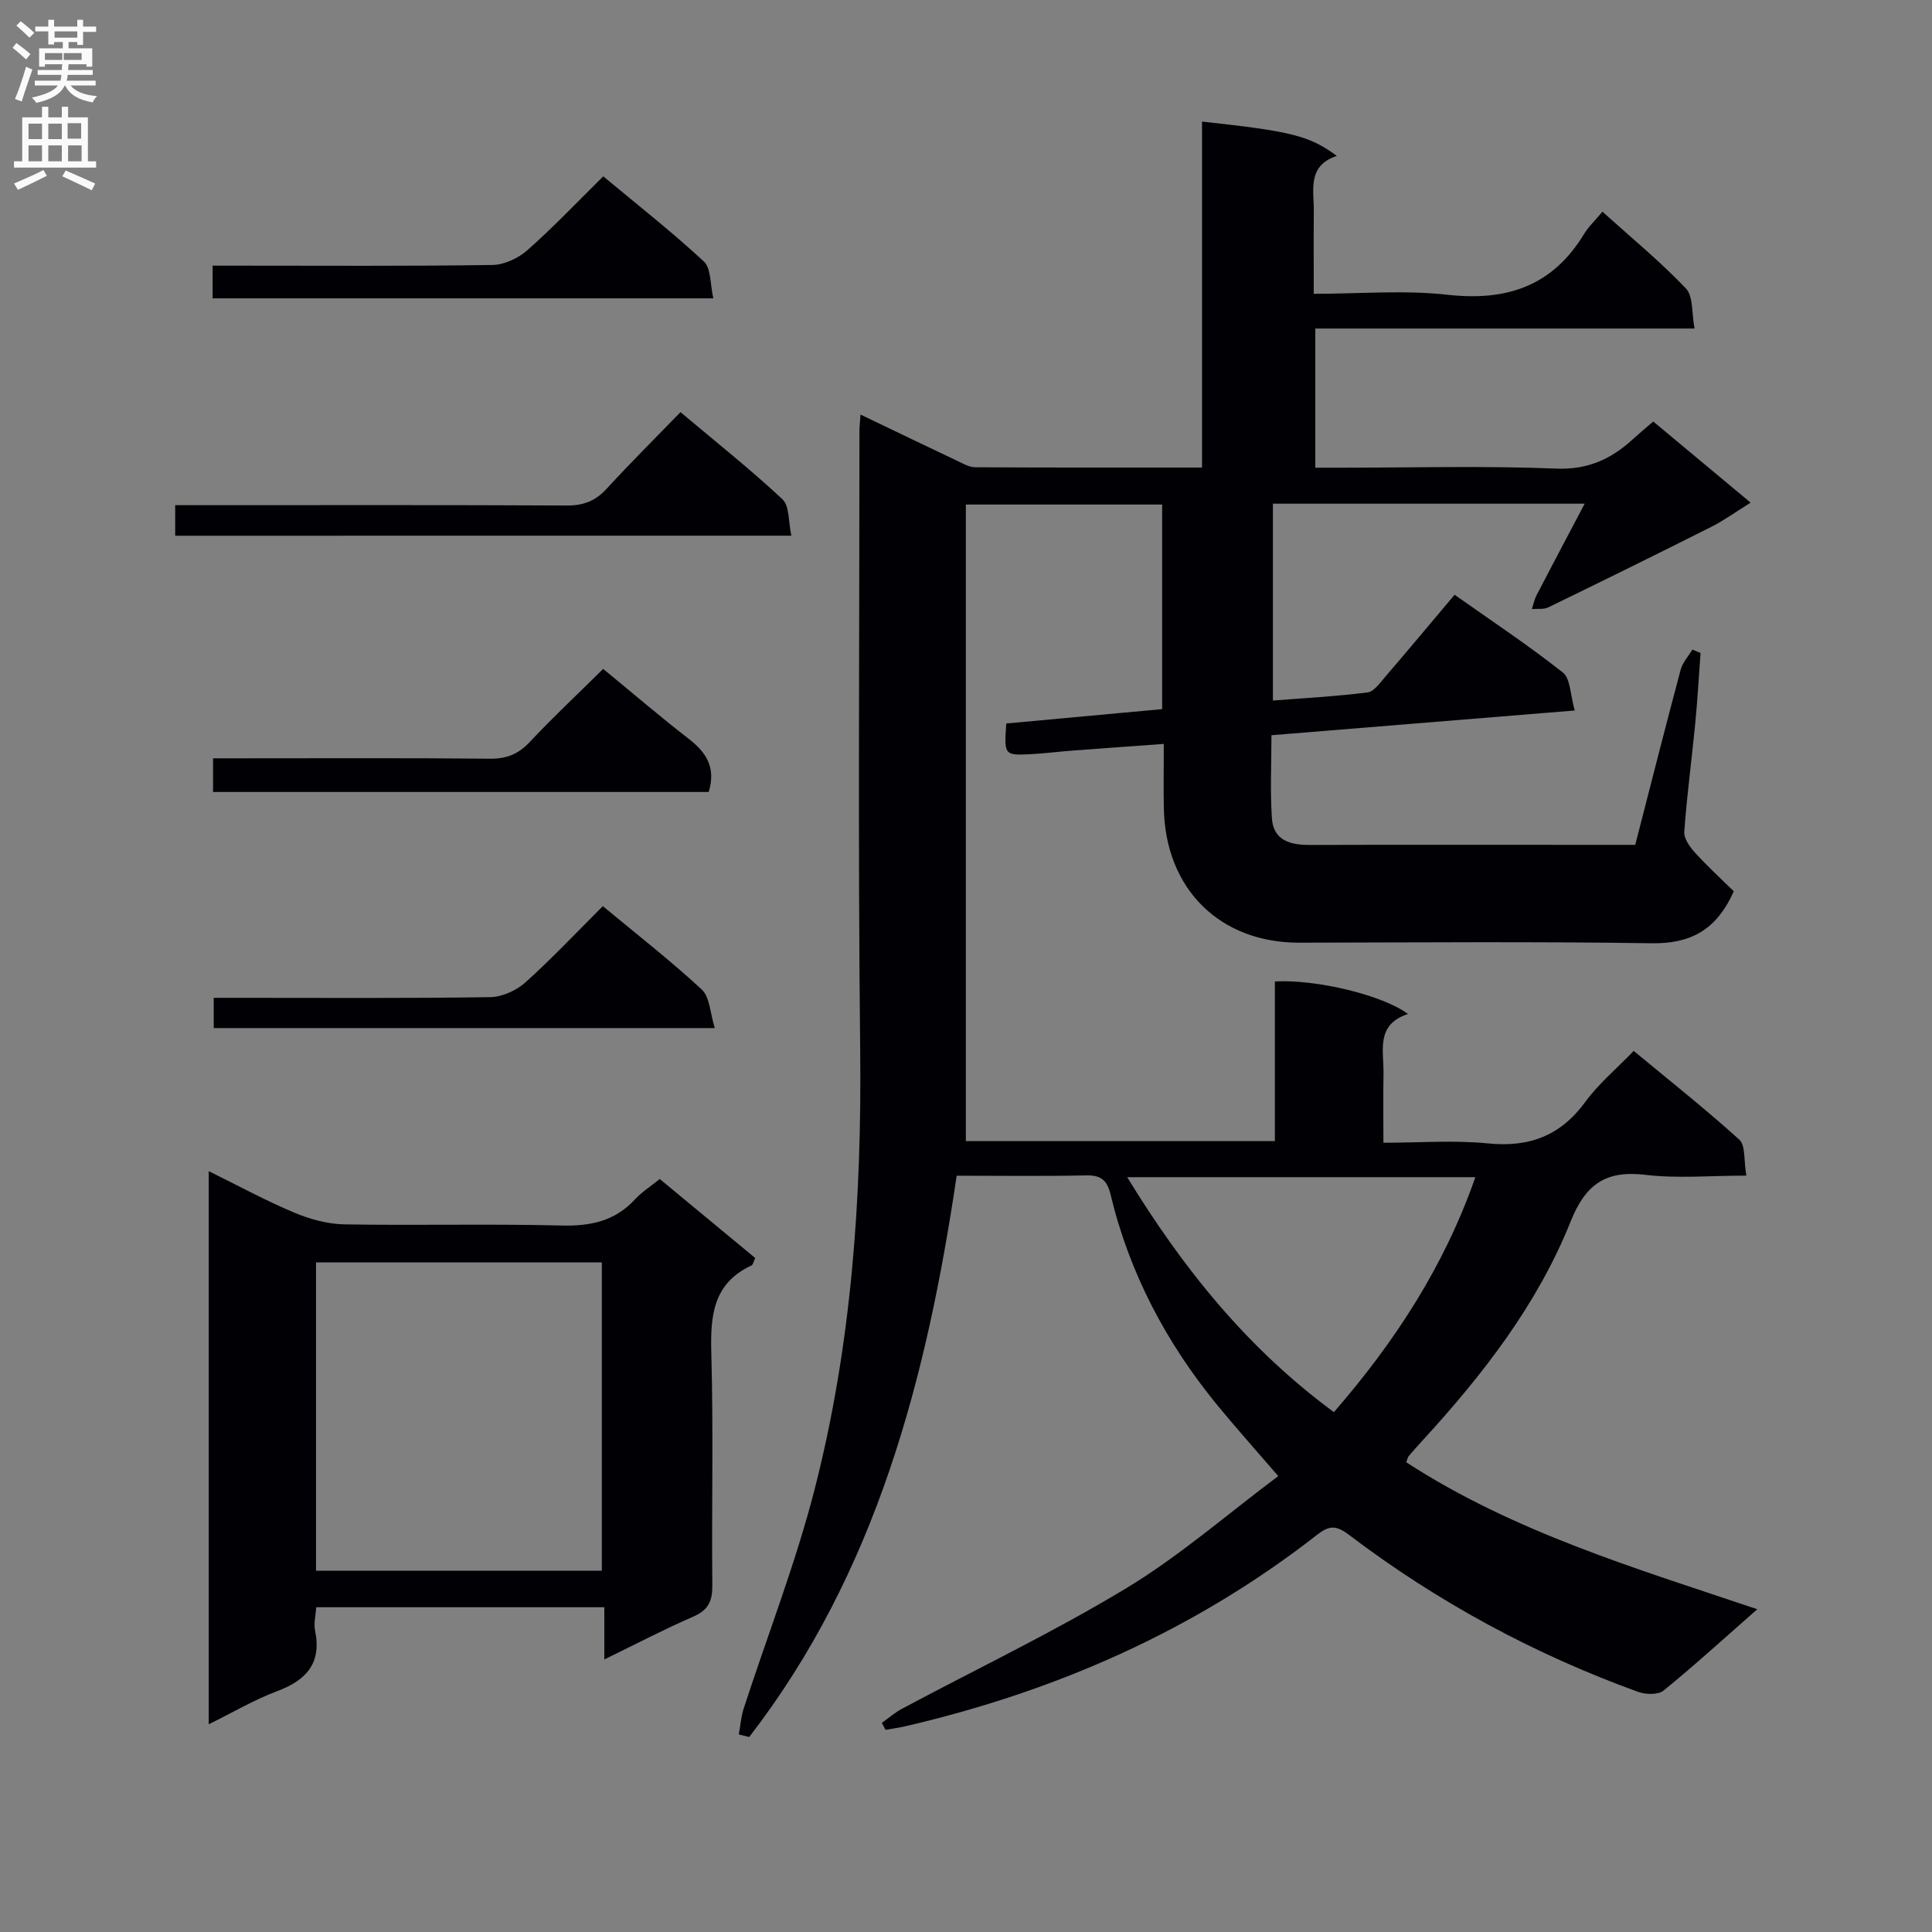 <svg enable-background="new 0 0 400 400" viewBox="0 0 400 400" xmlns="http://www.w3.org/2000/svg"><rect x="0" y="0" width="400" height="400" fill="#808080" stroke="none"/><g fill="#010105"><path d="m182.58 356.7c1.38-.98 2.67-2.12 4.15-2.91 15.53-8.3 31.48-15.91 46.52-25.01 11.01-6.67 20.85-15.28 31.4-23.17-4.64-5.39-8.71-9.93-12.58-14.64-10.58-12.9-18.23-27.34-22.13-43.62-.71-2.96-1.95-4.07-5.07-4-8.81.2-17.62.07-26.8.07-6.22 42.01-16.66 82.15-42.95 116.21-.72-.18-1.44-.35-2.16-.53.33-1.8.46-3.67 1.02-5.39 4.92-15.15 10.76-30.05 14.7-45.45 7.63-29.79 9.75-60.25 9.41-91-.47-42.66-.15-85.32-.15-127.98 0-.95.12-1.9.22-3.45 6.94 3.33 13.49 6.49 20.06 9.6 1.18.56 2.46 1.31 3.69 1.31 15.47.09 30.93.06 46.96.06 0-24.1 0-47.84 0-71.63 18.54 2.02 22.18 2.91 27.9 7.1-6.21 2.1-4.71 7.1-4.76 11.54-.05 5.47-.01 10.93-.01 17.02 9.53 0 18.73-.81 27.73.2 12.24 1.37 21.69-1.82 28.22-12.56.93-1.54 2.3-2.81 3.82-4.64 6.17 5.56 12.06 10.4 17.28 15.89 1.55 1.63 1.17 5.09 1.79 8.3-26.69 0-52.45 0-78.52 0v28.81h5.4c14.83 0 29.68-.41 44.49.19 6.55.26 11.34-1.97 15.83-6.06 1.33-1.21 2.72-2.37 4.25-3.69 6.75 5.63 13.22 11.02 20.16 16.8-3.05 1.89-5.44 3.64-8.05 4.96-11.24 5.66-22.53 11.22-33.85 16.72-.96.47-2.25.25-3.39.34.32-.97.52-2.01.99-2.9 3.19-6.14 6.43-12.25 9.94-18.91-22.03 0-43.12 0-64.55 0v40.76c6.54-.51 13.09-.86 19.59-1.68 1.33-.17 2.57-1.96 3.63-3.19 4.76-5.54 9.43-11.14 14.4-17.03 7.68 5.43 15.28 10.46 22.41 16.1 1.6 1.27 1.53 4.64 2.46 7.86-21.38 1.74-41.84 3.41-62.79 5.12 0 5.93-.28 11.57.09 17.16.31 4.68 3.85 5.58 7.93 5.56 18.66-.06 37.33-.02 55.99-.02h11.31c3.15-12.25 6.2-24.27 9.4-36.25.4-1.5 1.6-2.79 2.43-4.18.56.23 1.13.47 1.69.7-.36 4.91-.63 9.82-1.11 14.71-.72 7.44-1.73 14.86-2.26 22.31-.1 1.4 1.16 3.16 2.24 4.34 2.61 2.87 5.49 5.5 8.01 7.98-3.61 8.09-9 10.88-17.02 10.76-24.32-.37-48.66-.16-72.99-.12-16.26.02-27.68-10.98-27.99-27.87-.08-4.15-.01-8.3-.01-13.28-6.5.47-12.7.91-18.9 1.38-2.81.21-5.62.58-8.44.73-5.71.31-5.73.24-5.27-6.34 10.58-.97 21.27-1.96 32.27-2.97 0-14.09 0-28.02 0-42.36-13.16 0-26.39 0-40.64 0v131.8h63.98c0-11.24 0-22.17 0-33.06 8.52-.48 22.34 2.82 27.56 6.74-6.77 2.2-4.98 7.65-5.07 12.4-.08 4.47-.02 8.95-.02 14.25 7.5 0 14.64-.56 21.67.14 8.58.86 15.04-1.61 20.16-8.63 2.73-3.73 6.38-6.78 9.99-10.52 7.52 6.23 14.91 12.07 21.87 18.38 1.31 1.19.9 4.27 1.45 7.44-7.38 0-14.2.63-20.86-.16-8.21-.98-12.41 1.89-15.51 9.64-6.87 17.18-18.13 31.67-30.56 45.24-1.01 1.1-2.01 2.22-2.98 3.36-.2.24-.25.6-.5 1.27 22.16 14.39 47.32 21.9 72.68 30.42-6.83 6-12.96 11.6-19.4 16.84-1.12.91-3.72.84-5.29.27-21.55-7.81-41.53-18.62-59.8-32.47-2.66-2.02-4.07-2.06-6.67-.03-25.32 19.76-54.01 32.37-85.17 39.61-1.37.32-2.78.51-4.16.76-.26-.48-.51-.97-.76-1.45zm93.59-64.33c12.71-14.65 22.86-30.26 29.29-48.65-24.44 0-47.98 0-72.09 0 11.55 18.87 24.82 35.41 42.8 48.65z"/><path d="m136.59 244.1c6.72 5.56 13.23 10.95 19.76 16.35-.33.71-.42 1.38-.75 1.54-8.01 3.72-8.54 10.45-8.33 18.22.45 15.98.05 31.98.21 47.97.03 3.24-.78 5.15-3.91 6.51-6.04 2.62-11.88 5.68-18.45 8.88 0-3.98 0-7.23 0-10.81-20.01 0-39.58 0-59.65 0-.1 1.66-.55 3.31-.24 4.81 1.4 6.8-1.8 10.3-7.88 12.58-4.74 1.78-9.17 4.4-14.13 6.84 0-38.27 0-75.98 0-114.51 6.14 3.02 11.77 6.09 17.65 8.56 3.26 1.37 6.92 2.39 10.42 2.45 14.99.26 29.99-.14 44.97.24 6.03.15 11.07-.91 15.23-5.44 1.34-1.46 3.07-2.55 5.1-4.19zm-71.16 81.1h59.17c0-21.6 0-42.81 0-63.83-19.95 0-39.51 0-59.17 0z"/><path d="m36.27 110.92c0-2.26 0-4.03 0-6.33h6.12c24.99 0 49.98-.06 74.96.07 3.46.02 5.95-.95 8.27-3.49 4.83-5.27 9.91-10.31 15.27-15.84 7.35 6.19 14.48 11.84 21.1 18.03 1.5 1.41 1.22 4.71 1.85 7.55-43.07.01-85.15.01-127.57.01z"/><path d="m124.88 138.49c6.1 5.01 11.78 9.88 17.68 14.45 3.61 2.79 5.73 5.9 4.17 11.03-33.97 0-68.15 0-102.62 0 0-2.19 0-4.27 0-6.97h5.4c17.33 0 34.65-.09 51.97.08 3.46.03 5.89-.98 8.24-3.5 4.78-5.1 9.89-9.87 15.16-15.09z"/><path d="m44.02 61.77c0-2.26 0-4.21 0-6.77h5.47c17.49 0 34.99.12 52.47-.14 2.46-.04 5.36-1.4 7.24-3.07 5.35-4.73 10.28-9.93 15.7-15.28 6.96 5.8 14.15 11.44 20.82 17.62 1.53 1.42 1.29 4.74 1.97 7.64-34.93 0-69.01 0-103.67 0z"/><path d="m124.81 187.61c7.07 5.87 14.04 11.29 20.48 17.26 1.68 1.55 1.72 4.87 2.7 7.98-35.2 0-69.26 0-103.74 0 0-1.8 0-3.67 0-6.26h5.29c17.32 0 34.64.12 51.95-.14 2.47-.04 5.41-1.37 7.28-3.05 5.44-4.87 10.45-10.22 16.04-15.79z"/></g><path d="m2.6 9.9.8-1c.9.7 1.9 1.4 2.9 2.3l-.9 1.1c-1.1-1-2-1.8-2.8-2.4zm.5 10.6c.9-2.1 1.6-4.3 2.3-6.7.4.2.8.4 1.3.6-.7 2.1-1.5 4.3-2.2 6.6zm.3-15.2.9-.9c1 .8 2 1.6 2.8 2.4l-1 1c-.9-.9-1.8-1.7-2.7-2.5zm12.6-1.2h1.2v1.4h2.7v1.1h-2.7v2.7h-1.2v-.6h-1.8v1.3h4.9v3.8h-1.2v-.5h-3.7c0 .4-.1.9-.1 1.2h5.1v1h-5.2c0 .5-.1.9-.2 1.2h6v1h-5.2c1.1 1.3 2.9 2 5.5 2.2-.4.4-.7.8-.9 1.3-2.9-.5-4.8-1.6-5.7-3.5h-.1c-.8 1.7-2.7 2.9-5.9 3.6-.2-.4-.6-.8-.9-1.1 2.8-.6 4.6-1.4 5.4-2.5h-4.8v-1h5.3c.1-.3.2-.7.2-1.2h-4.9v-1h5c0-.4 0-.8.1-1.2h-3.6v.5h-1.2v-3.8h4.9v-1.3h-1.8v.5h-1.2v-2.7h-2.7v-1h2.7v-1.4h1.2v1.4h4.8zm-6.7 8.3h3.6c0-.4 0-.9 0-1.4h-3.6zm1.9-4.6h4.8v-1.3h-4.7v1.3zm6.7 3.2h-4.7v1.4h3.7v-1.4z" fill="#fbfafa"/><path d="m8.7 22.1h1.3v2.2h2.8v-2.2h1.3v2.2h4.1v9.1h1.7v1.3h-17v-1.3h1.7v-9.1h4.1zm.3 13.1.7 1.2c-1.8.9-3.8 1.9-6 2.9-.2-.4-.5-.8-.8-1.3 2.3-1 4.4-1.9 6.1-2.8zm-3.1-6.4h2.8v-3.2h-2.8zm0 4.6h2.8v-3.3h-2.8zm4.1-4.6h2.8v-3.2h-2.8zm0 4.6h2.8v-3.3h-2.8zm3.6 1.9c2.1.9 4.1 1.8 6.1 2.7l-.7 1.4c-2.2-1.1-4.2-2-6.1-2.9zm3.2-9.8h-2.8v3.2h2.8v-3.1zm-2.7 7.9h2.8v-3.3h-2.8z" fill="#fbfafa"/></svg>